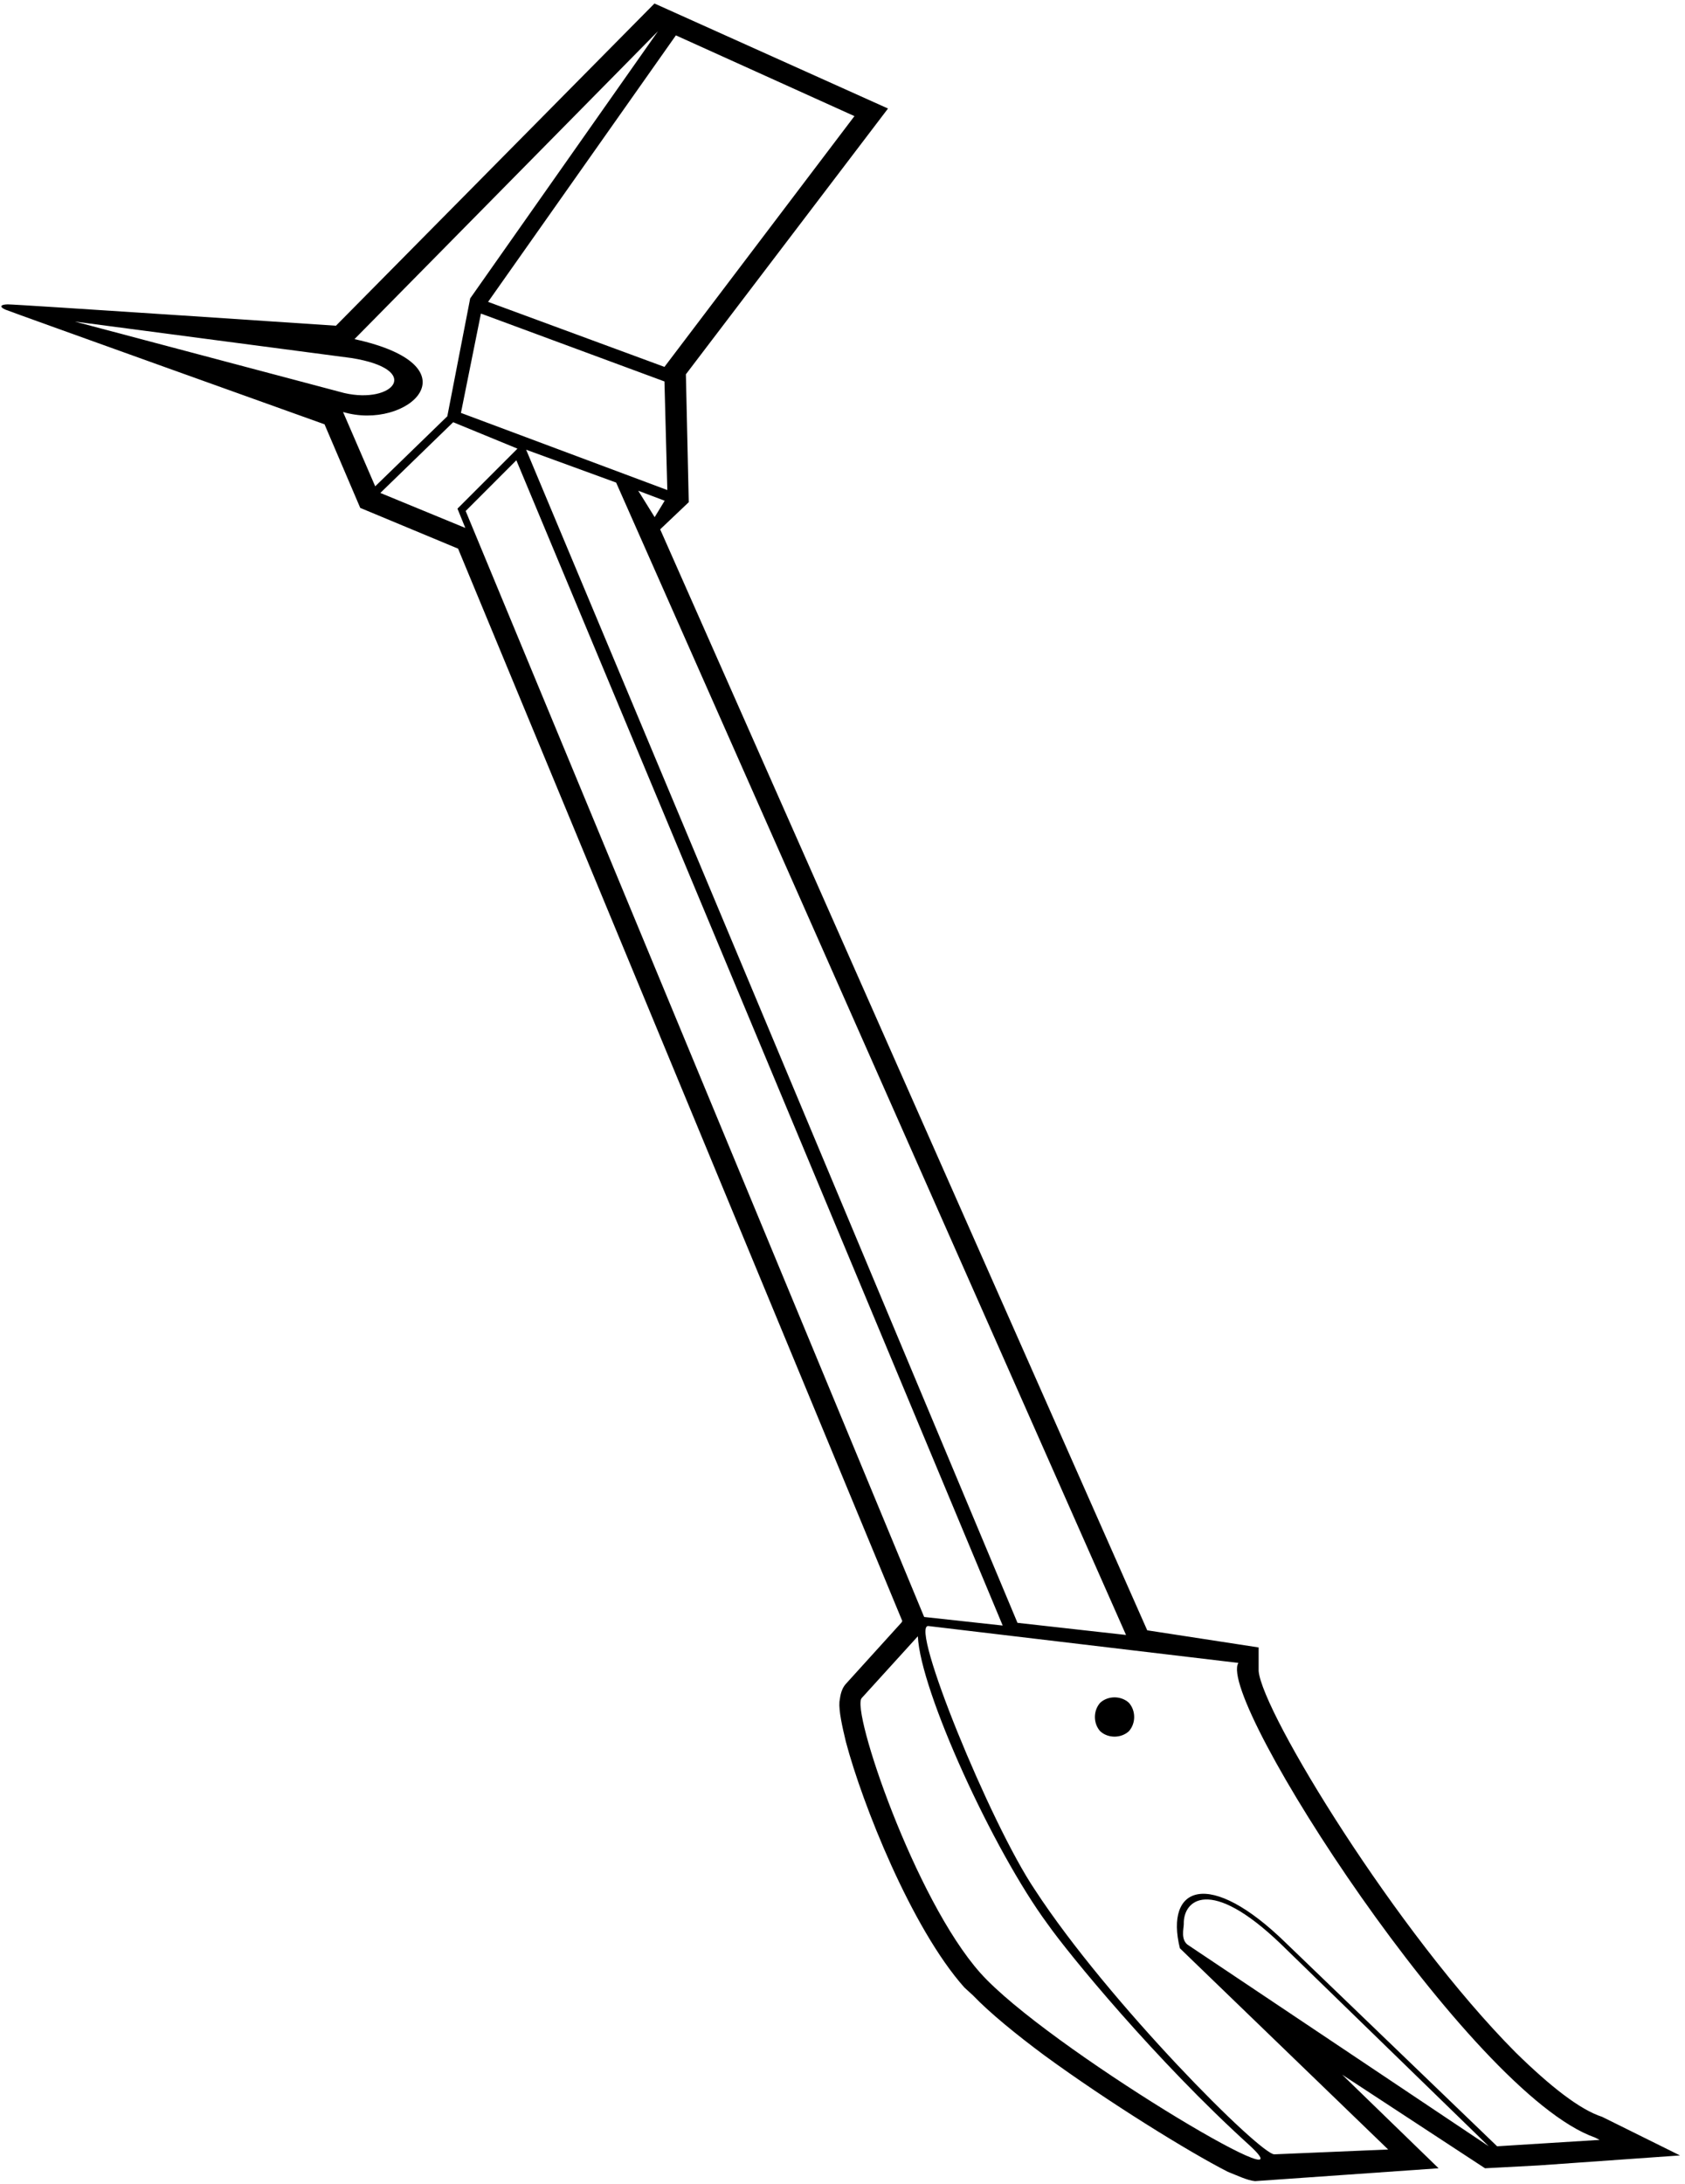 <?xml version="1.0" encoding="UTF-8"?>
<svg xmlns="http://www.w3.org/2000/svg" xmlns:xlink="http://www.w3.org/1999/xlink" width="301pt" height="390pt" viewBox="0 0 301 390" version="1.1">
<g id="surface1">
<path style=" stroke:none;fill-rule:nonzero;fill:rgb(0%,0%,0%);fill-opacity:1;" d="M 286.711 378.238 L 286.453 378.113 L 286.199 377.984 C 282.242 376.707 277.016 372.625 270.762 366.504 C 249.457 345.07 225.477 305.777 224.836 298.379 L 224.836 294.168 L 204.934 291.109 L 117.93 94.52 L 123.035 89.672 L 122.523 66.836 L 158.629 19.379 L 116.91 0.625 L 60.012 58.16 C 60.012 58.16 2.75 54.324 1.375 54.348 C -0.008 54.371 -0.102 54.836 0.992 55.297 C 2.125 55.773 57.973 75.766 57.973 75.766 L 64.352 90.691 L 81.828 97.965 L 161.18 289.449 L 161.051 289.703 L 151.102 300.676 C 150.078 301.824 150.078 303.355 149.953 303.863 C 149.824 305.523 150.461 308.332 151.102 311.008 C 154.035 322.105 162.836 344.305 172.277 354.895 L 173.809 356.297 C 176.871 359.484 181.59 363.312 186.566 367.012 C 197.918 375.305 212.336 384.234 219.352 387.809 C 221.008 388.445 222.797 389.34 224.199 389.465 L 256.984 387.168 L 239.762 370.457 L 265.277 387.168 L 274.844 386.66 L 300.105 384.875 Z M 201.148 291.941 L 181.758 289.773 L 93.988 80.301 L 110.062 86.168 Z M 116.945 92.344 L 114.012 87.625 L 118.734 89.41 Z M 82.34 73.727 L 85.91 55.992 L 118.695 68.113 L 119.207 87.504 Z M 152.633 20.734 L 118.695 65.512 L 87.188 53.902 L 120.738 6.316 Z M 13.383 57.422 L 62.754 63.926 C 75.637 65.969 70.281 72.219 61.477 70.176 Z M 61.281 73.566 C 72.766 77.012 85.523 65.402 63.324 60.555 L 117.543 5.57 L 83.992 53.281 L 79.906 74.332 L 67.023 86.836 Z M 67.941 88.02 L 80.953 75.391 L 92.434 80.109 L 81.719 90.824 L 83.121 94.27 Z M 83.184 91.246 L 92.238 82.188 L 179.117 290.258 L 165.086 288.727 Z M 175.121 352.289 C 163.387 339.121 151.941 305.199 153.941 303.195 L 163.961 292.172 C 164.391 301.906 177.41 330.391 187.141 343.559 C 190.863 348.855 206.461 367.895 223.203 383.066 C 235.508 394.375 186.715 365.316 175.121 352.289 Z M 212.355 347.387 C 210.824 346.492 211.465 344.324 211.465 343.559 C 211.336 339.348 216.059 334.883 228.812 347.129 L 265.938 383.234 Z M 267.438 383.242 L 229.801 347.027 C 215.922 333.43 208.051 336.863 210.77 347.887 L 247.977 383.816 L 227.656 384.676 C 225.223 384.816 198.035 357.621 184.867 337.438 C 176.855 325.555 162.402 290.059 165.836 290.344 L 221.215 296.93 C 217.211 303.371 262.57 373.797 284.895 381.668 L 285.754 382.098 L 267.438 383.242 "/>
<path style=" stroke:none;fill-rule:nonzero;fill:rgb(0%,0%,0%);fill-opacity:1;" d="M 196.543 304.035 C 195.27 305.441 195.27 307.734 196.543 309.141 C 197.945 310.414 200.242 310.414 201.645 309.141 C 202.922 307.734 202.922 305.441 201.645 304.035 C 200.242 302.762 197.945 302.762 196.543 304.035 "/>
</g>
</svg>

